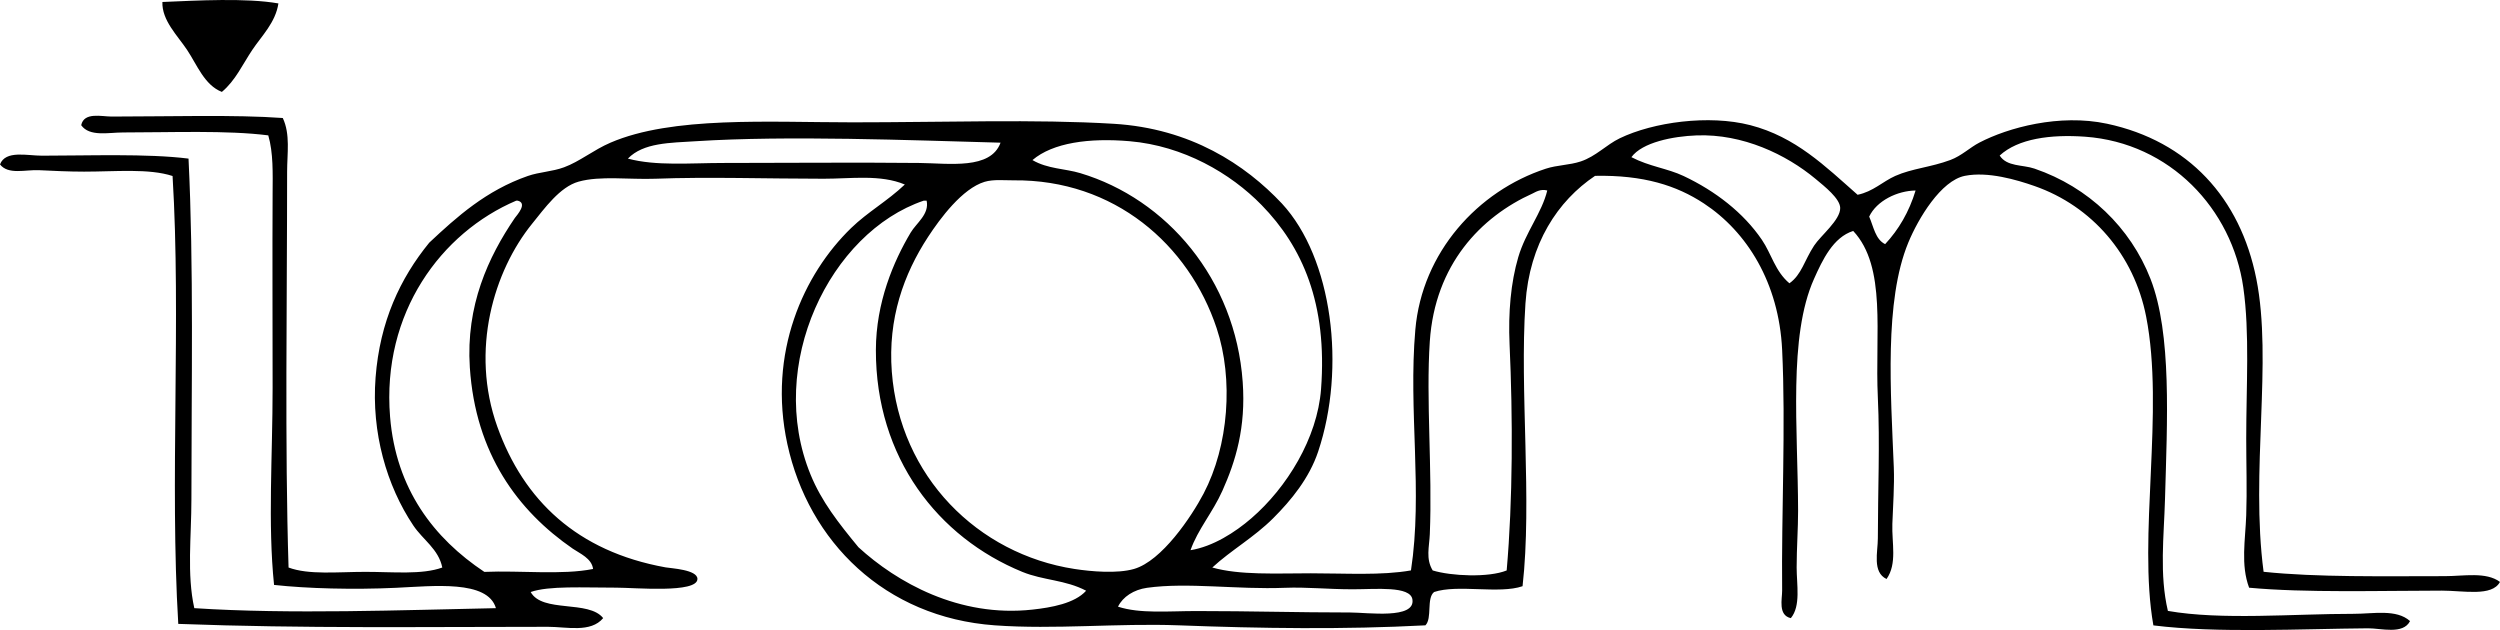 <?xml version="1.0" encoding="iso-8859-1"?>
<!-- Generator: Adobe Illustrator 19.2.0, SVG Export Plug-In . SVG Version: 6.00 Build 0)  -->
<svg version="1.1" xmlns="http://www.w3.org/2000/svg" xmlns:xlink="http://www.w3.org/1999/xlink" x="0px" y="0px"
	 viewBox="0 0 83.067 20.939" style="enable-background:new 0 0 83.067 20.939;" xml:space="preserve">
<g id="Icom_x5F_80">
	<path style="fill-rule:evenodd;clip-rule:evenodd;" d="M9.251,0.114C9.155,0.749,8.694,1.193,8.384,1.656
		C8.061,2.138,7.823,2.678,7.372,3.054C6.793,2.828,6.548,2.155,6.215,1.656c-0.316-0.474-0.84-0.979-0.819-1.59
		C6.56,0.017,8.167-0.075,9.251,0.114z"/>
	<path style="fill-rule:evenodd;clip-rule:evenodd;" d="M9.396,3.921C9.651,4.463,9.54,5.1,9.54,5.703
		c0,4.32-0.079,9.124,0.048,13.154c0.67,0.251,1.634,0.144,2.554,0.144c0.919,0,1.88,0.101,2.554-0.144
		c-0.125-0.614-0.641-0.916-0.964-1.398c-0.886-1.323-1.394-3.086-1.253-4.915c0.143-1.861,0.816-3.294,1.783-4.48
		c0.921-0.864,1.894-1.736,3.276-2.217c0.389-0.135,0.807-0.142,1.205-0.289c0.518-0.191,0.98-0.577,1.542-0.818
		c2.055-0.885,5.249-0.676,8.047-0.675c3.039,0,6.065-0.11,8.673,0.048c2.557,0.155,4.371,1.355,5.589,2.65
		c1.682,1.817,2.133,5.462,1.205,8.239c-0.298,0.89-0.898,1.62-1.494,2.216c-0.639,0.639-1.403,1.065-2.024,1.639
		c0.912,0.258,2.106,0.193,3.276,0.192c1.143,0,2.349,0.078,3.325-0.096c0.398-2.609-0.091-5.303,0.145-7.999
		c0.224-2.572,2.077-4.609,4.337-5.349c0.377-0.123,0.782-0.116,1.156-0.24c0.507-0.168,0.852-0.555,1.301-0.771
		c1.112-0.536,2.958-0.791,4.336-0.435c1.507,0.391,2.483,1.36,3.565,2.313c0.514-0.105,0.832-0.439,1.253-0.627
		c0.559-0.248,1.177-0.286,1.83-0.529c0.376-0.141,0.644-0.412,0.964-0.578c0.951-0.496,2.658-0.965,4.24-0.627
		c2.701,0.578,4.427,2.466,4.962,5.156c0.545,2.735-0.2,6.39,0.241,9.732c1.775,0.187,3.978,0.145,6.023,0.145
		c0.628,0,1.369-0.152,1.831,0.192c-0.264,0.496-1.21,0.289-1.927,0.289c-2.043,0.001-4.533,0.077-6.408-0.097
		c-0.284-0.759-0.125-1.589-0.096-2.408c0.029-0.835,0-1.713,0-2.554c0-1.731,0.118-3.506-0.097-5.012
		c-0.371-2.611-2.437-4.806-5.252-5.011c-1.148-0.083-2.234,0.063-2.843,0.626c0.242,0.376,0.759,0.298,1.157,0.434
		c1.798,0.614,3.19,1.961,3.854,3.663c0.712,1.824,0.554,4.733,0.482,7.323c-0.035,1.232-0.19,2.498,0.096,3.71
		c1.783,0.312,4.158,0.096,6.167,0.097c0.663,0,1.426-0.166,1.879,0.241c-0.232,0.457-0.961,0.237-1.397,0.24
		c-2.196,0.017-5.015,0.168-7.131-0.097c-0.523-2.954,0.375-7.128-0.241-10.263c-0.402-2.049-1.795-3.667-3.71-4.336
		c-0.592-0.207-1.548-0.49-2.313-0.338c-0.794,0.158-1.548,1.415-1.879,2.217c-0.804,1.948-0.582,4.974-0.482,7.469
		c0.024,0.614-0.027,1.271-0.048,1.879c-0.022,0.631,0.167,1.322-0.193,1.831c-0.479-0.226-0.289-0.903-0.289-1.35
		c0-1.546,0.072-3.153,0-4.674c-0.102-2.131,0.301-4.342-0.819-5.541c-0.666,0.209-1.021,0.964-1.301,1.591
		c-0.86,1.92-0.536,4.986-0.53,7.709c0.001,0.58-0.048,1.247-0.048,1.879c0,0.58,0.143,1.28-0.193,1.686
		c-0.433-0.095-0.287-0.641-0.289-0.916c-0.027-2.551,0.122-5.455,0-7.998c-0.107-2.227-1.169-3.925-2.602-4.866
		c-0.904-0.594-2.003-0.948-3.614-0.916c-1.24,0.832-2.179,2.251-2.313,4.24c-0.195,2.913,0.226,6.538-0.096,9.395
		c-0.776,0.268-2.158-0.07-2.939,0.193c-0.261,0.205-0.056,0.875-0.289,1.107c-2.71,0.143-5.462,0.104-8.191,0
		c-2.046-0.076-4.117,0.145-6.119,0c-3.651-0.262-6.186-2.782-6.89-6.022c-0.66-3.035,0.541-5.65,2.12-7.18
		c0.554-0.536,1.201-0.892,1.783-1.445c-0.813-0.341-1.785-0.192-2.698-0.192c-1.908,0-3.831-0.067-5.589,0
		c-0.87,0.033-1.831-0.106-2.554,0.097c-0.621,0.174-1.128,0.886-1.542,1.397c-1.271,1.568-2.067,4.203-1.157,6.745
		c0.876,2.444,2.647,4.142,5.589,4.674c0.181,0.033,1.063,0.074,1.06,0.386c-0.004,0.481-2.082,0.288-2.698,0.288
		c-1.105,0.001-2.237-0.067-2.843,0.145c0.389,0.703,1.927,0.257,2.409,0.867c-0.415,0.496-1.213,0.289-1.831,0.289
		c-4.124,0-8.105,0.059-12.287-0.097C5.638,15.998,6.022,10.587,5.734,5.848c-0.784-0.257-1.9-0.145-2.94-0.145
		c-0.5,0-1.023-0.025-1.494-0.048C0.838,5.633,0.277,5.816,0,5.463c0.184-0.481,0.903-0.289,1.397-0.29
		c1.533,0,3.5-0.075,4.867,0.097C6.439,8.818,6.36,12.814,6.36,16.593c0,1.238-0.155,2.49,0.096,3.614
		c3.178,0.208,6.937,0.062,10.022,0c-0.275-0.945-2.085-0.733-3.325-0.676c-1.408,0.066-2.946,0.025-4.047-0.096
		c-0.21-2.043-0.048-4.285-0.048-6.553c0-2.18-0.011-4.388,0-6.457c0.004-0.67,0.025-1.345-0.144-1.927
		c-1.36-0.174-3.225-0.097-4.819-0.097c-0.493,0-1.118,0.151-1.397-0.241C2.791,3.715,3.375,3.873,3.71,3.873
		C5.592,3.873,7.81,3.805,9.396,3.921z M60.277,8.161c0.217-0.332,0.877-0.853,0.867-1.253c-0.007-0.31-0.513-0.709-0.819-0.964
		c-0.977-0.813-2.419-1.502-3.951-1.445c-0.788,0.029-1.807,0.23-2.168,0.723c0.601,0.313,1.196,0.372,1.734,0.626
		c1.057,0.499,1.988,1.219,2.602,2.12c0.317,0.465,0.44,1.048,0.915,1.445C59.864,9.123,59.95,8.659,60.277,8.161z M23.127,4.692
		c-0.856,0.055-1.752,0.045-2.264,0.578c0.936,0.252,2.07,0.145,3.18,0.145c2.267,0,4.257-0.023,6.504,0
		c0.989,0.011,2.369,0.23,2.698-0.674C30.226,4.66,26.192,4.497,23.127,4.692z M41.581,17.219c1.176-1.016,2.189-2.656,2.313-4.288
		c0.216-2.849-0.62-4.731-1.976-6.119c-1.031-1.056-2.596-1.966-4.385-2.12c-1.34-0.115-2.549,0.048-3.228,0.627
		c0.505,0.296,1.087,0.282,1.59,0.434c2.87,0.861,5.152,3.518,5.396,6.938c0.109,1.52-0.236,2.636-0.674,3.614
		c-0.325,0.726-0.816,1.283-1.06,1.976C40.299,18.161,41.038,17.69,41.581,17.219z M32.716,6.041
		c-0.741,0.223-1.477,1.215-1.879,1.83c-0.81,1.239-1.339,2.714-1.205,4.481c0.265,3.485,2.86,6.059,6.071,6.553
		c0.564,0.087,1.42,0.16,1.976,0c0.924-0.266,1.91-1.737,2.313-2.505c0.834-1.591,0.998-3.796,0.434-5.493
		c-0.922-2.777-3.403-4.948-6.746-4.915C33.397,5.995,33.012,5.952,32.716,6.041z M62.107,7.197c0.146,0.335,0.206,0.758,0.53,0.915
		c0.449-0.481,0.795-1.068,1.012-1.782C63.04,6.339,62.357,6.67,62.107,7.197z M50.929,6.426c-1.73,0.778-3.25,2.368-3.421,4.915
		c-0.13,1.932,0.089,4.283,0,6.408c-0.018,0.425-0.14,0.817,0.096,1.205c0.613,0.188,1.859,0.244,2.458,0
		c0.205-2.335,0.207-5.077,0.096-7.517c-0.047-1.051,0.041-2.047,0.289-2.892c0.248-0.841,0.782-1.468,0.964-2.216
		C51.178,6.268,51.01,6.39,50.929,6.426z M17.153,6.667c-2.49,1.061-4.472,3.723-4.192,7.18c0.195,2.401,1.453,4.037,3.132,5.155
		c1.185-0.052,2.584,0.111,3.613-0.097c-0.044-0.353-0.439-0.513-0.674-0.674c-1.829-1.26-3.233-3.16-3.421-6.023
		c-0.135-2.056,0.613-3.669,1.494-4.963c0.086-0.113,0.43-0.494,0.096-0.578C17.185,6.667,17.169,6.667,17.153,6.667z
		 M26.934,15.774c0.365,0.889,0.922,1.598,1.59,2.409c1.268,1.161,3.34,2.342,5.782,2.072c0.622-0.068,1.403-0.204,1.783-0.627
		c-0.689-0.363-1.426-0.342-2.12-0.626c-2.797-1.146-4.873-3.787-4.866-7.372c0.003-1.586,0.588-2.948,1.156-3.902
		c0.189-0.318,0.627-0.611,0.53-1.061c-0.032,0-0.064,0-0.096,0C27.58,7.721,25.436,12.122,26.934,15.774z M39.751,20.303
		c1.845,0,3.322,0.048,5.107,0.048c0.581,0,2.175,0.232,2.072-0.434c-0.07-0.455-1.217-0.337-1.976-0.337
		c-0.867,0-1.52-0.078-2.265-0.049c-1.579,0.063-3.231-0.189-4.578,0c-0.437,0.062-0.803,0.296-0.963,0.627
		C37.883,20.397,38.815,20.303,39.751,20.303z"/>
</g>
<g id="Layer_1">
</g>
</svg>
